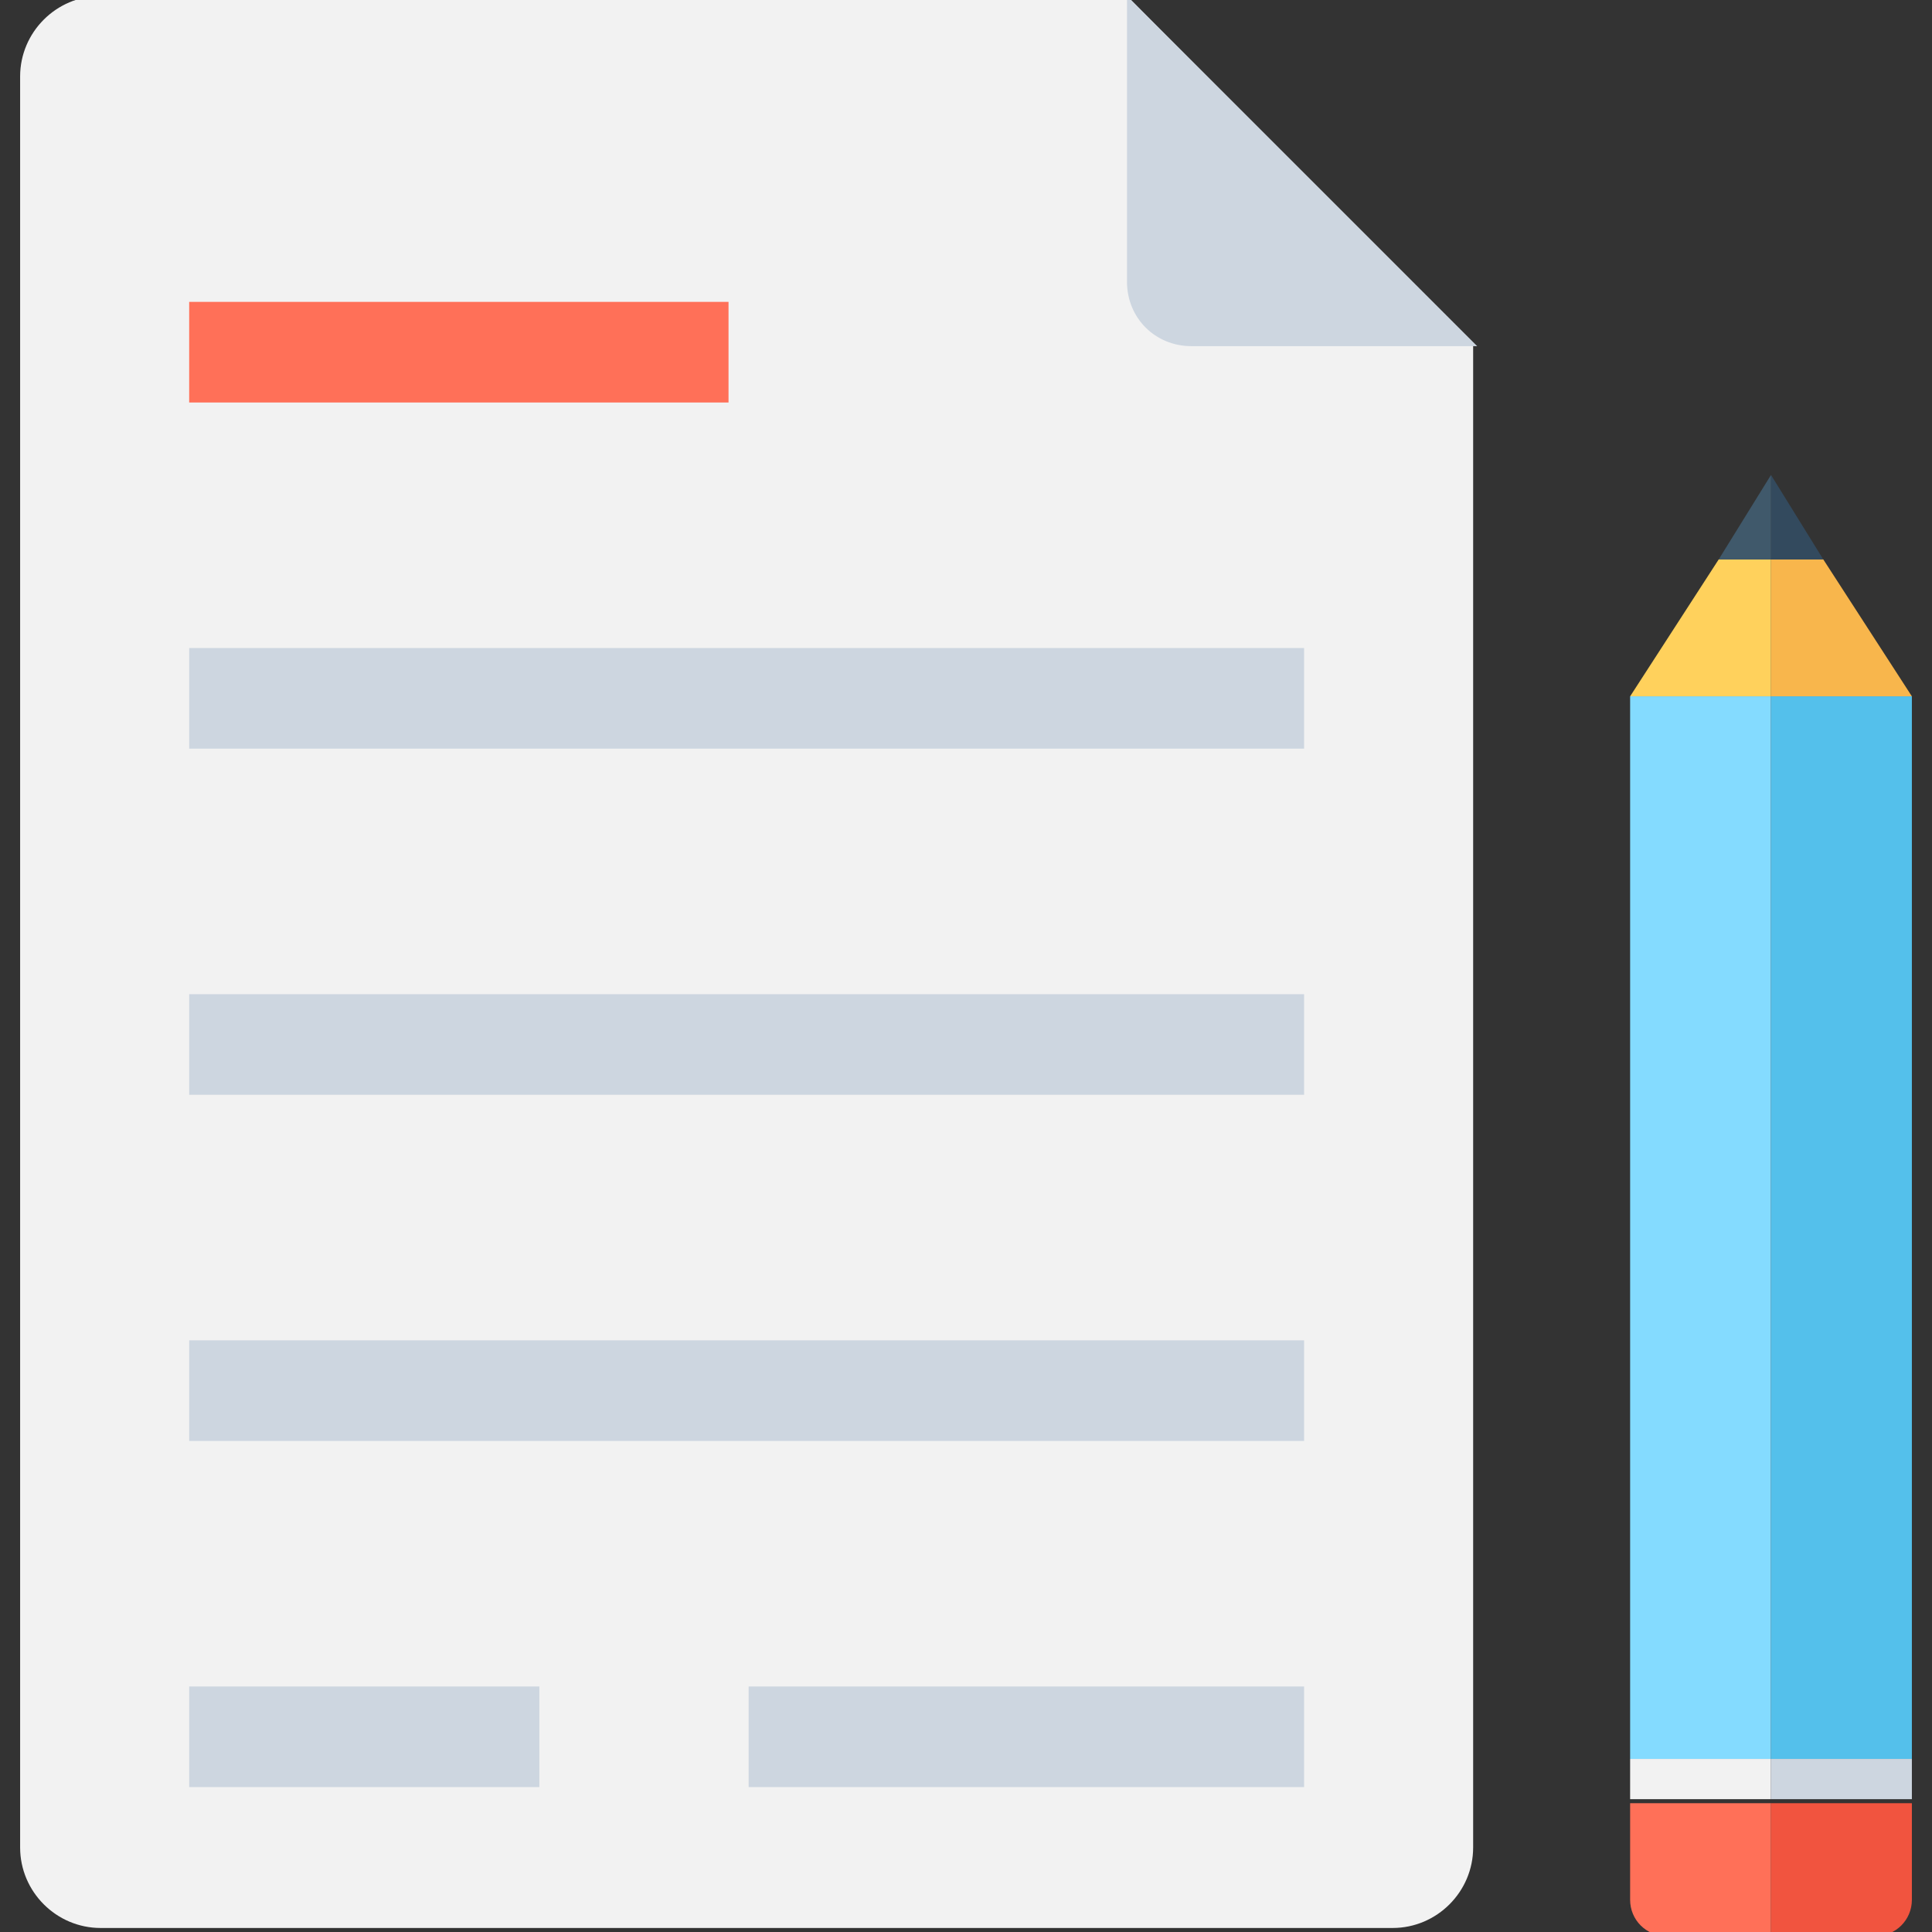<?xml version="1.0" encoding="utf-8"?>
<!-- Generator: Adobe Illustrator 18.0.0, SVG Export Plug-In . SVG Version: 6.00 Build 0)  -->
<!DOCTYPE svg PUBLIC "-//W3C//DTD SVG 1.1//EN" "http://www.w3.org/Graphics/SVG/1.1/DTD/svg11.dtd">
<svg version="1.1" id="Layer_1" xmlns="http://www.w3.org/2000/svg" xmlns:xlink="http://www.w3.org/1999/xlink" x="0px" y="0px"
	 viewBox="0 0 48 48" enable-background="new 0 0 48 48" xml:space="preserve">
<rect x="0" y="0" width="48" height="48" fill="#333333" stroke="none"/>
<g>
	<path fill="#F2F2F2" d="M28-0.1H2.5c-1.1,0-2,0.9-2,2v44c0,1.1,0.9,2,2,2h32.1c1.1,0,2-0.9,2-2V8.6L28-0.1z"/>
	<path fill="#CDD6E0" d="M28,7c0,0.9,0.7,1.6,1.6,1.6h7.1L28-0.1V7z"/>
	<g>
		<polygon fill="#F8B64C" points="44,17.3 47.5,17.3 45.3,13.9 44,13.9 		"/>
		<polygon fill="#FFD15C" points="44,13.9 42.7,13.9 40.5,17.3 44,17.3 		"/>
		<rect x="40.5" y="17.3" fill="#84DBFF" width="3.5" height="26.4"/>
		<rect x="44" y="17.3" fill="#54C0EB" width="3.5" height="26.4"/>
		<path fill="#FF7058" d="M40.5,44.8v2.4c0,0.5,0.4,0.9,0.9,0.9H44v-3.3H40.5z"/>
		<path fill="#F1543F" d="M44,44.8v3.3h2.6c0.5,0,0.9-0.4,0.9-0.9v-2.4H44z"/>
		<rect x="40.5" y="43.7" fill="#F2F2F2" width="3.5" height="1"/>
		<rect x="44" y="43.7" fill="#CDD6E0" width="3.5" height="1"/>
		<polygon fill="#40596B" points="45.3,13.9 44,11.8 45.3,13.9 		"/>
		<polygon fill="#40596B" points="42.7,13.9 42.7,13.9 44,11.8 		"/>
		<polygon fill="#334A5E" points="45.3,13.9 44,11.8 44,13.9 		"/>
		<polygon fill="#40596B" points="44,11.8 42.7,13.9 44,13.9 		"/>
	</g>
	<rect x="4.7" y="24.7" fill="#CDD6E0" width="27.7" height="2.5"/>
	<rect x="4.7" y="33.3" fill="#CDD6E0" width="27.7" height="2.5"/>
	<rect x="4.7" y="41.9" fill="#CDD6E0" width="8.7" height="2.5"/>
	<rect x="18.6" y="41.9" fill="#CDD6E0" width="13.8" height="2.5"/>
	<rect x="4.7" y="16.1" fill="#CDD6E0" width="27.7" height="2.5"/>
	<rect x="4.7" y="7.5" fill="#FF7058" width="13.4" height="2.5"/>
</g>
</svg>
